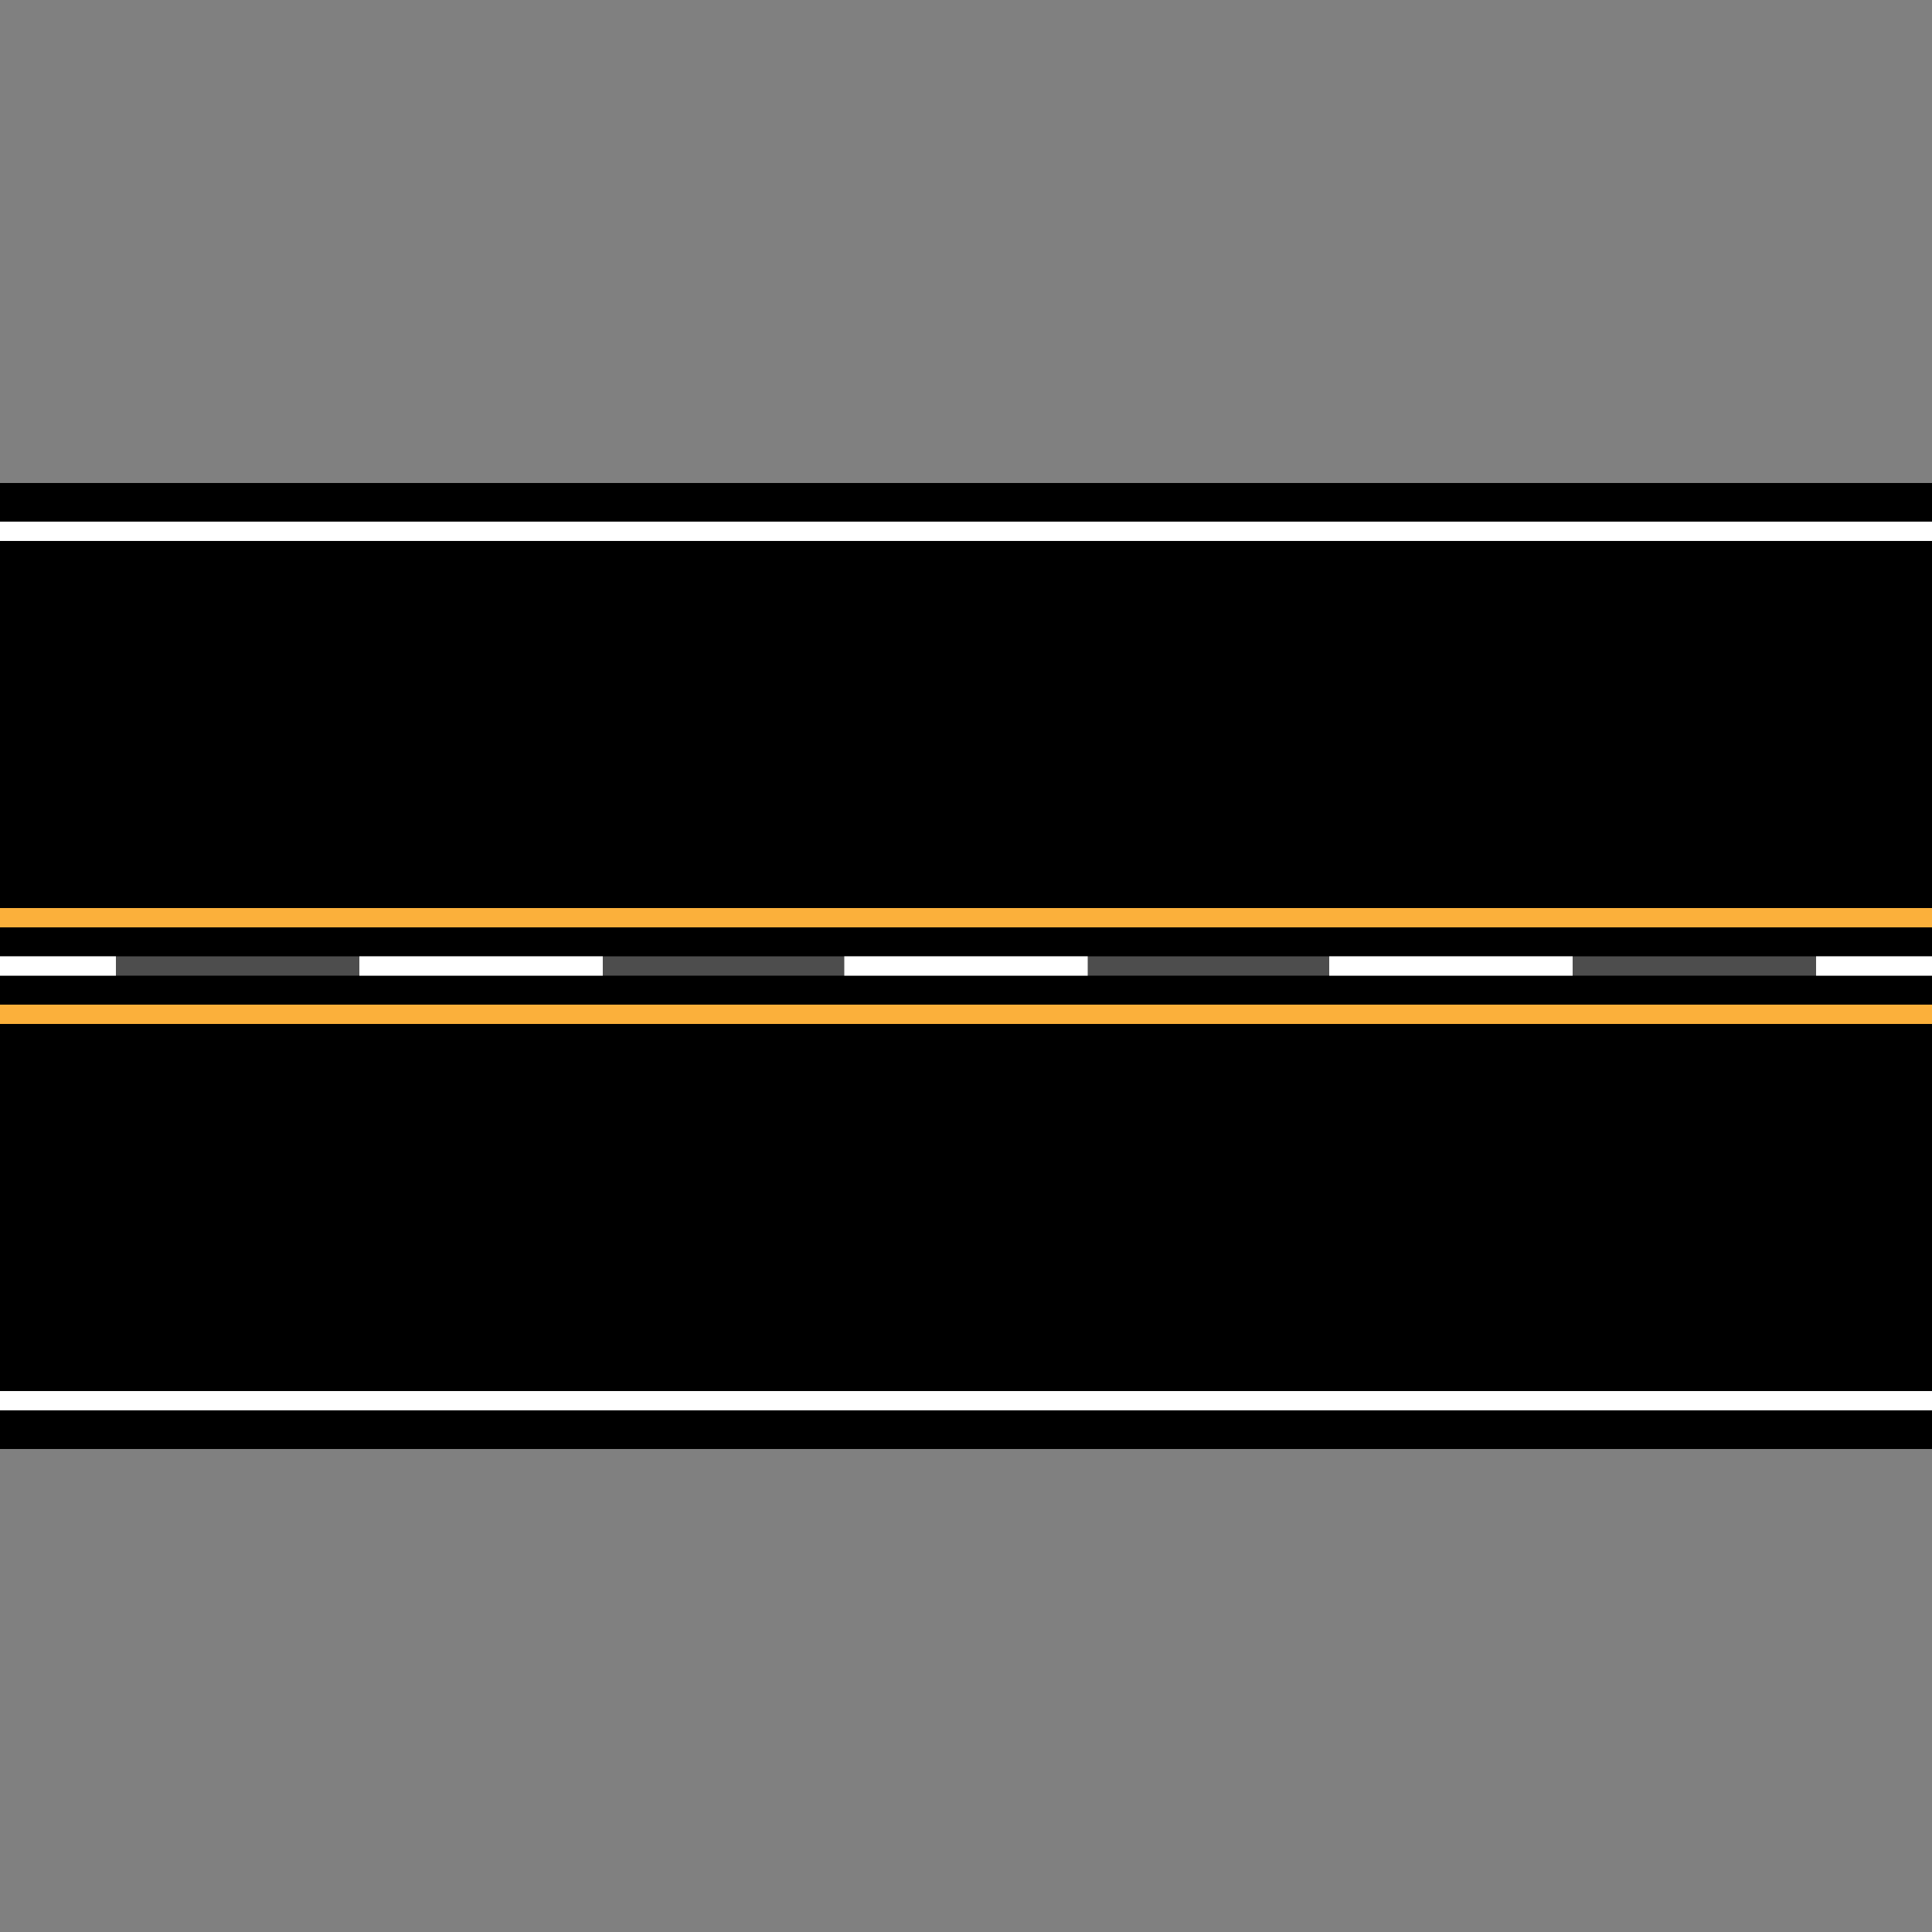 <svg version="1.1" id="Layer_1" xmlns="http://www.w3.org/2000/svg" xmlns:xlink="http://www.w3.org/1999/xlink" x="0px" y="0px" viewBox="0 0 100 100" xml:space="preserve"><rect x="0" y="0" width="100" height="100" fill="#808080" stroke="none"/><desc>Copyright Opto 22</desc> 
<g>
	<g id="frame">
		<rect fill="none" width="100" height="100"></rect>
	</g>
	<g id="shape">
		<rect fill="#000000" y="25" width="100" height="50"></rect>
	</g>
	<g id="shadow">
		<rect y="47" fill="#FBB03B" width="100" height="1"></rect>
		<rect y="52" fill="#FBB03B" width="100" height="1"></rect>
	</g>
	<g id="dark">
		<rect y="49.5" fill="#4D4D4D" width="100" height="1"></rect>
	</g>
	<g id="light">
		<rect y="27" fill="#FFFFFF" width="100" height="1"></rect>
		<rect y="72" fill="#FFFFFF" width="100" height="1"></rect>
	</g>
	<g id="hlight">
		<rect y="49.5" fill="#FFFFFF" width="6" height="1"></rect>
		<path fill="#FFFFFF" d="M81.4,50.5H68.8v-1h12.6V50.5z M56.3,50.5H43.7v-1h12.6V50.5z M31.2,50.5H18.6v-1h12.6V50.5z"></path>
		<rect x="94" y="49.5" fill="#FFFFFF" width="6" height="1"></rect>
	</g>
</g>
</svg>